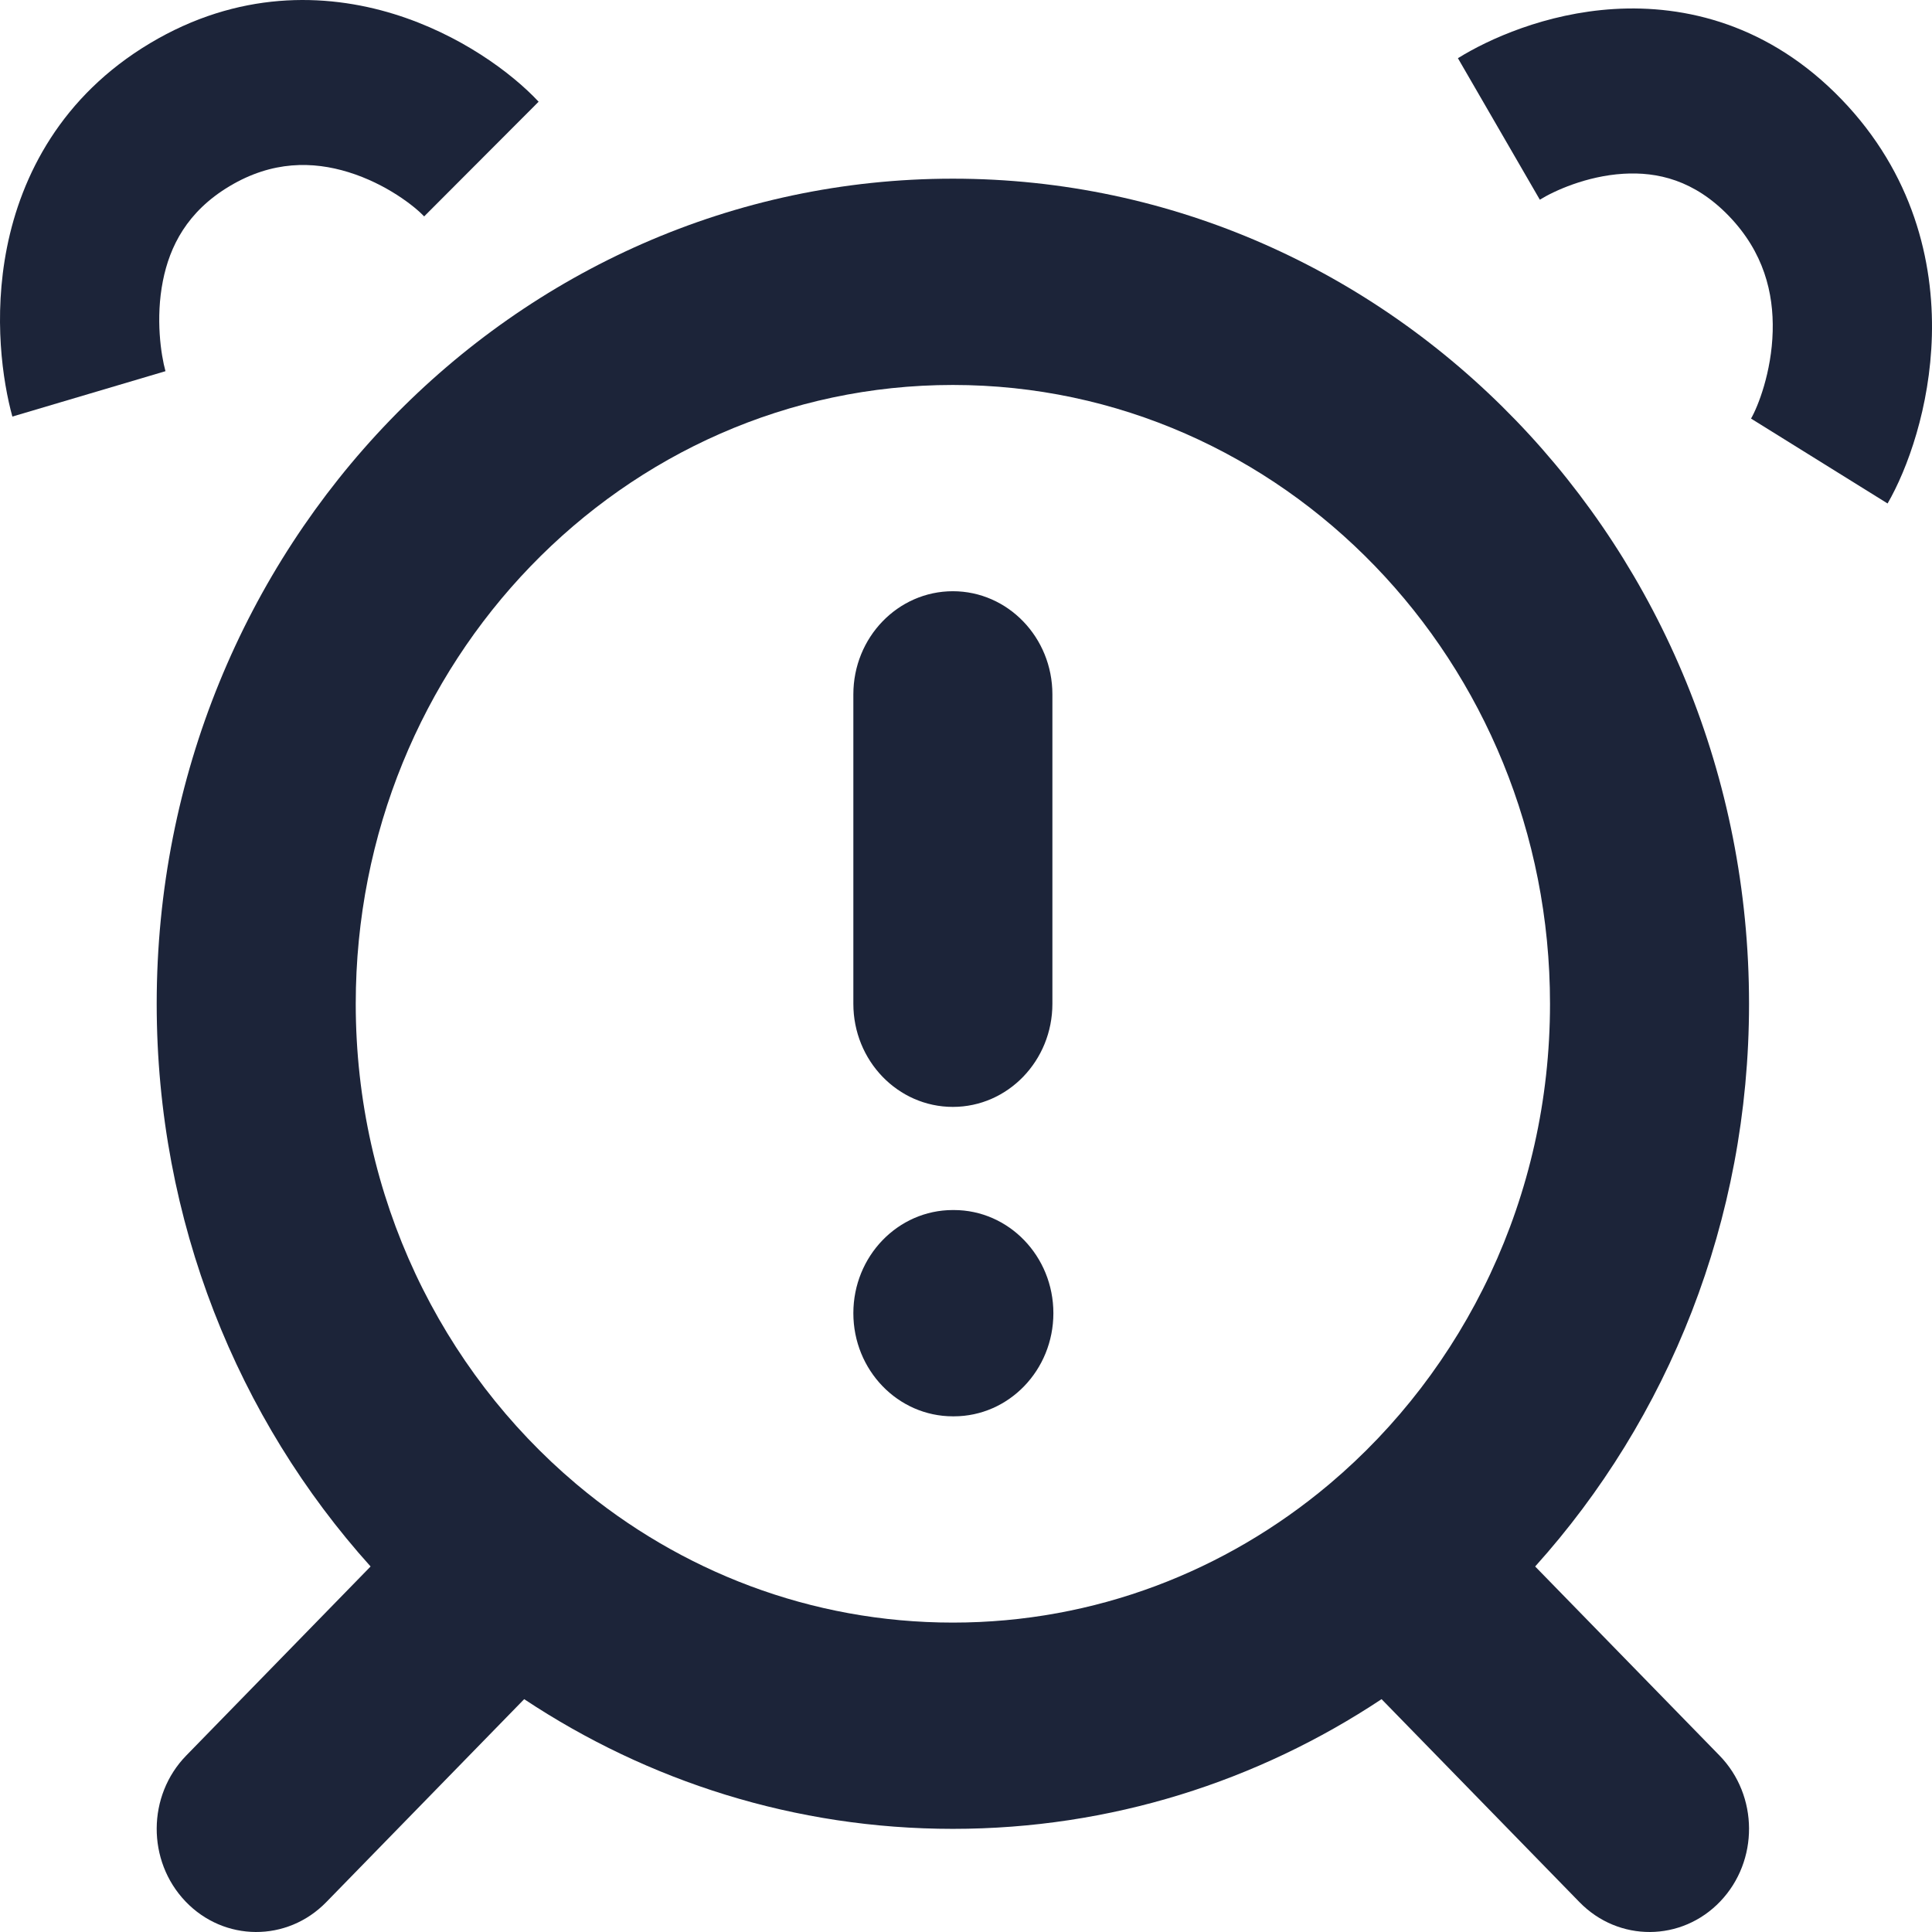 <svg width="114" height="114" viewBox="0 0 114 114" fill="none" xmlns="http://www.w3.org/2000/svg">
<path fill-rule="evenodd" clip-rule="evenodd" d="M9.612 16.575C9.172 18.789 9.498 20.938 9.764 21.902L0.73 24.58C0.154 22.493 -0.406 18.716 0.409 14.613C1.257 10.339 3.628 5.677 8.846 2.555C14.036 -0.55 19.183 -0.423 23.234 0.824C27.137 2.026 30.198 4.304 31.782 6.002L25.027 12.77C24.482 12.186 22.798 10.848 20.558 10.158C18.465 9.513 16.073 9.474 13.544 10.987C11.042 12.484 10.018 14.531 9.612 16.575Z" fill="#1C2439"/>
<path fill-rule="evenodd" clip-rule="evenodd" d="M95.786 10.253C93.608 10.386 91.69 11.268 90.86 11.784L86.026 3.434C87.822 2.317 91.198 0.779 95.233 0.533C99.436 0.276 104.395 1.442 108.656 5.857C112.893 10.248 114.107 15.434 113.993 19.812C113.883 24.03 112.552 27.683 111.379 29.708L103.322 24.699C103.725 24.002 104.537 21.97 104.6 19.549C104.659 17.288 104.077 14.882 102.012 12.742C99.969 10.626 97.796 10.13 95.786 10.253Z" fill="#1C2439"/>
<path fill-rule="evenodd" clip-rule="evenodd" d="M56.225 22.715C36.766 22.715 20.991 39.062 20.991 59.229C20.991 70.652 26.053 80.85 33.979 87.546C34.011 87.572 34.043 87.599 34.075 87.626C40.126 92.703 47.833 95.743 56.225 95.743C64.619 95.743 72.327 92.701 78.379 87.624C78.409 87.599 78.439 87.573 78.469 87.548C86.397 80.853 91.46 70.654 91.46 59.229C91.46 39.062 75.685 22.715 56.225 22.715ZM90.584 92.432C98.413 83.735 103.204 72.062 103.204 59.229C103.204 32.34 82.171 10.543 56.225 10.543C30.279 10.543 9.246 32.34 9.246 59.229C9.246 72.062 14.037 83.735 21.867 92.432L10.988 103.589C8.683 105.953 8.663 109.806 10.944 112.195C13.226 114.584 16.944 114.604 19.249 112.24L30.93 100.261C38.231 105.106 46.912 107.914 56.225 107.914C65.539 107.914 74.219 105.106 81.521 100.261L93.201 112.24C95.507 114.604 99.225 114.584 101.506 112.195C103.787 109.806 103.768 105.953 101.463 103.589L90.584 92.432ZM56.225 34.886C59.468 34.886 62.098 37.611 62.098 40.972V59.229C62.098 62.59 59.468 65.314 56.225 65.314C52.982 65.314 50.353 62.59 50.353 59.229V40.972C50.353 37.611 52.982 34.886 56.225 34.886ZM50.353 77.486C50.353 74.125 52.982 71.4 56.225 71.4H56.284C59.527 71.4 62.156 74.125 62.156 77.486C62.156 80.847 59.527 83.572 56.284 83.572H56.225C52.982 83.572 50.353 80.847 50.353 77.486Z" fill="#1C2439"/>
</svg>
